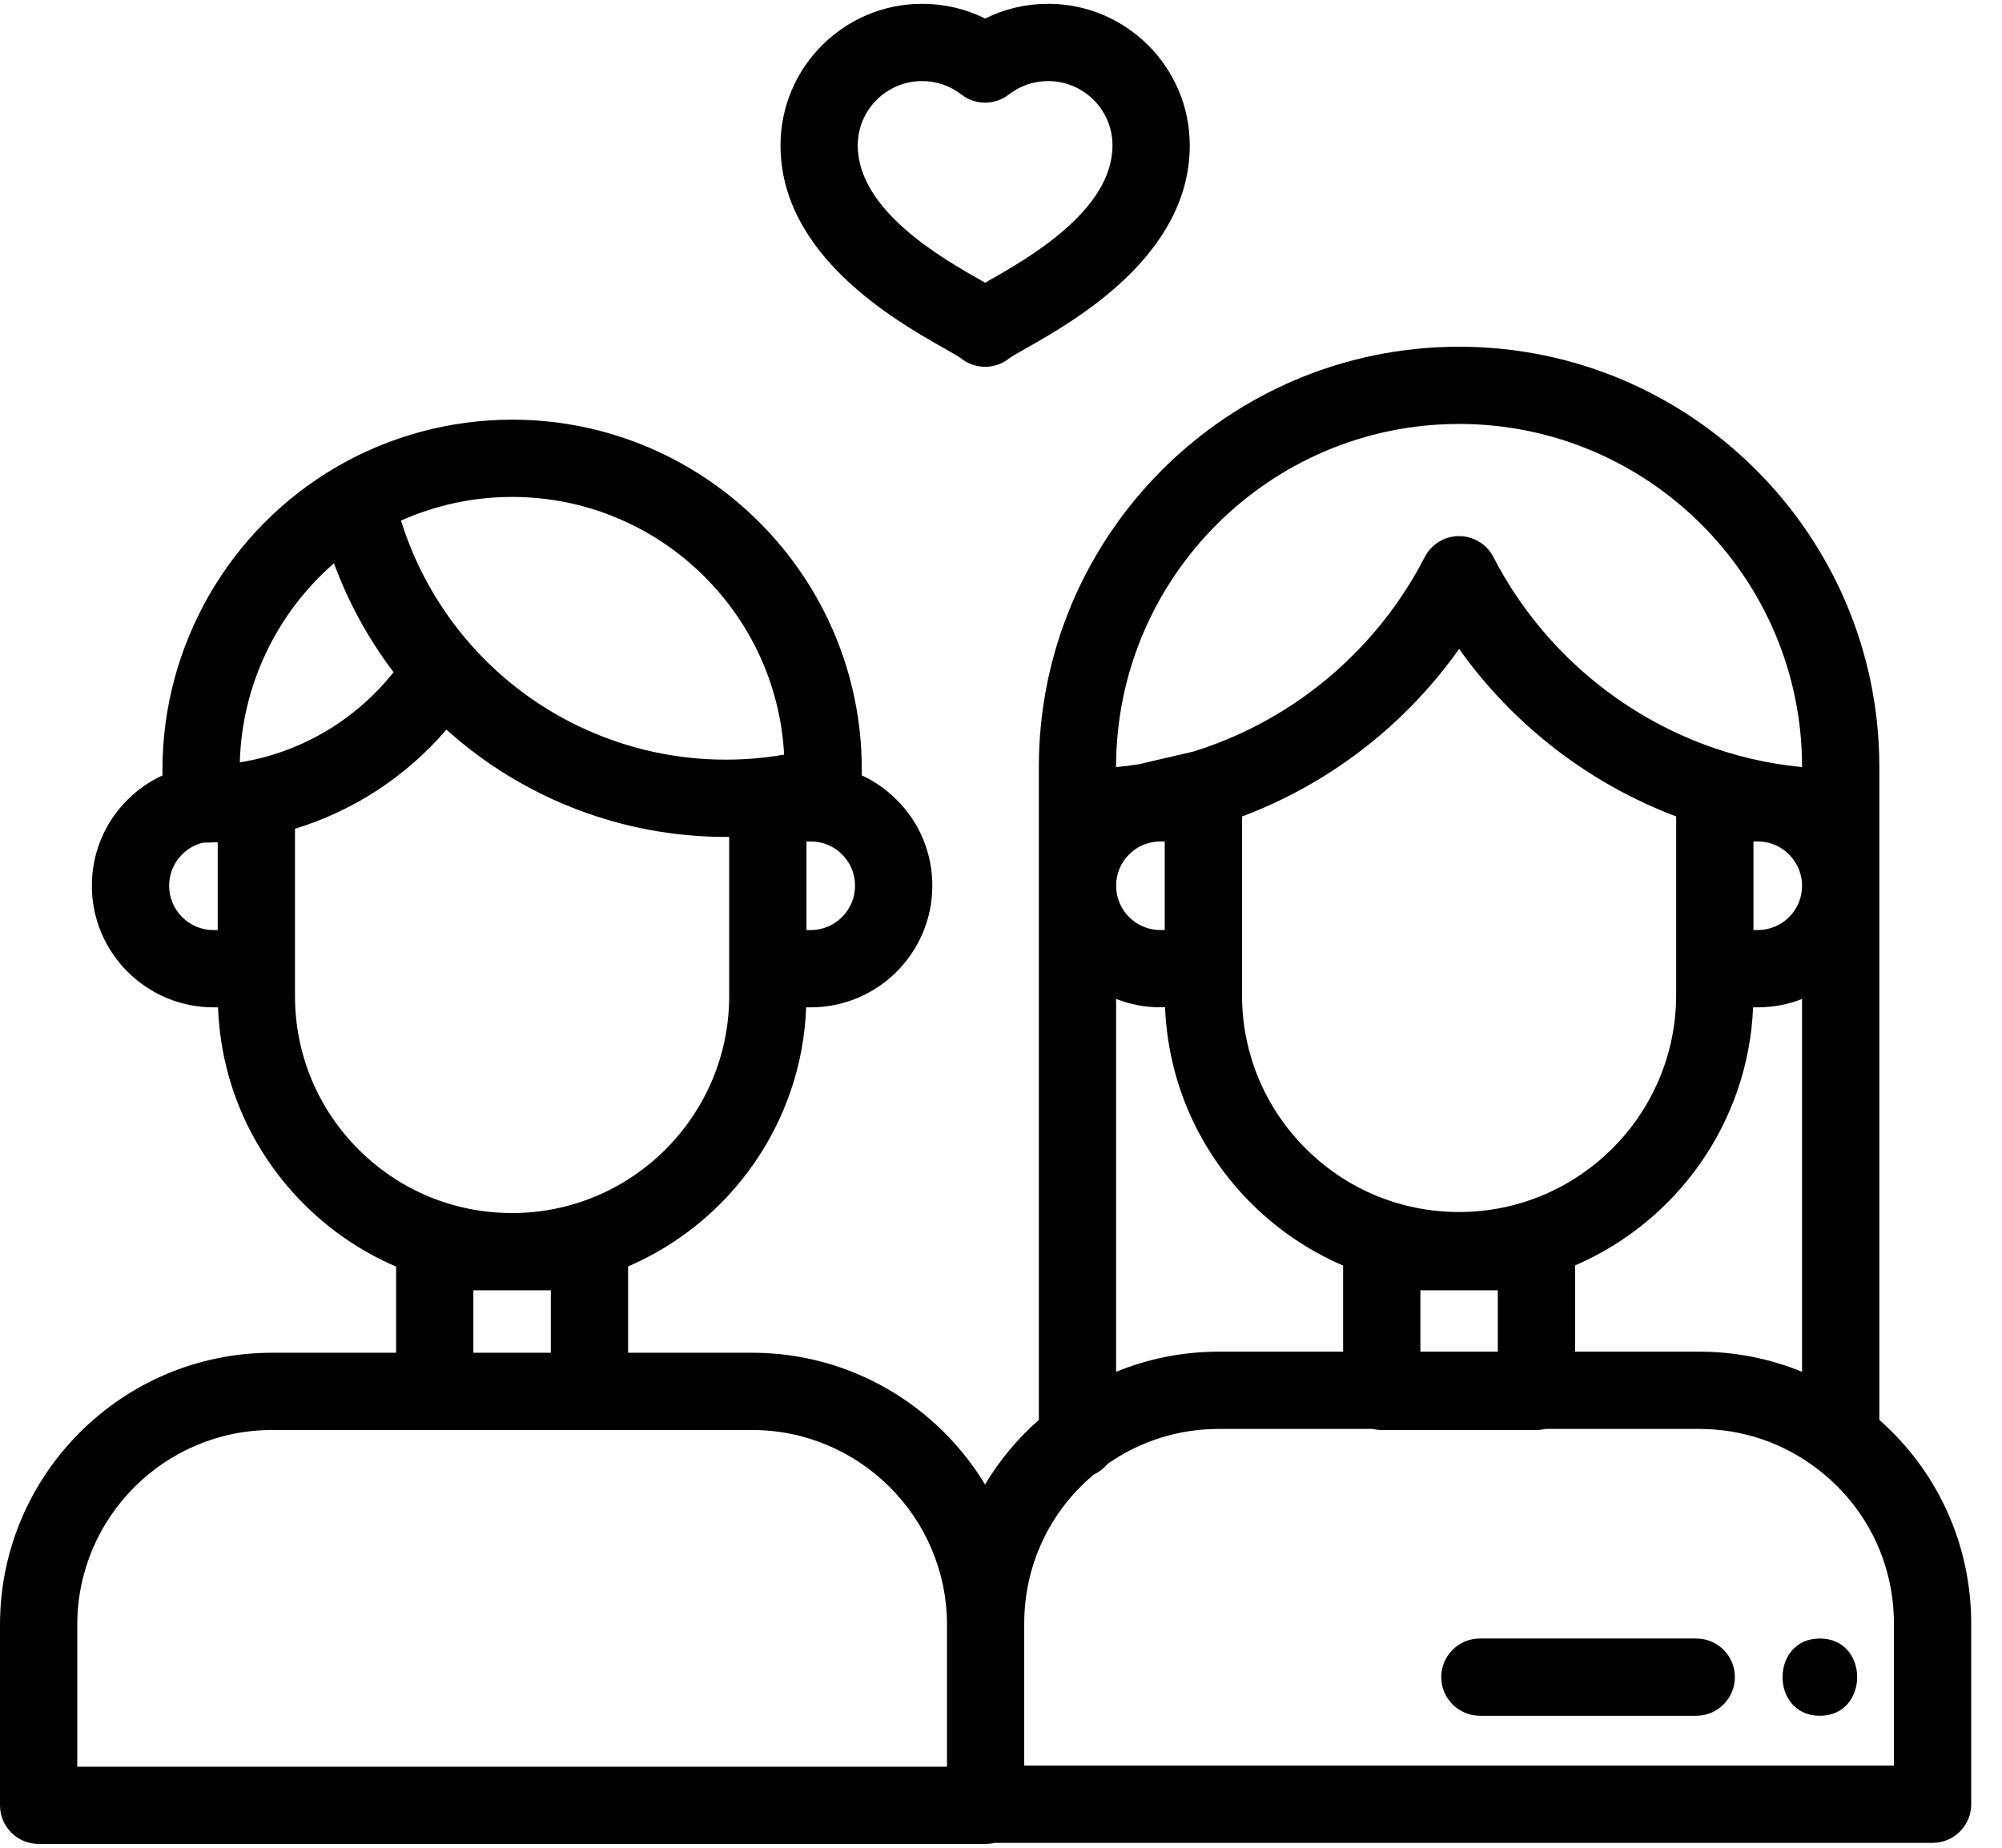 <svg width="52" height="48" viewBox="0 0 52 48" xmlns="http://www.w3.org/2000/svg">
<path fill-rule="evenodd" clip-rule="evenodd" d="M48.814 20.827V36.885C50.336 38.227 51.2 40.129 51.2 42.178V46.87C51.2 47.424 50.751 47.873 50.197 47.873H25.832C25.758 47.891 25.68 47.901 25.6 47.901H1.003C0.449 47.901 0 47.452 0 46.898V42.207C0 38.311 3.17 35.141 7.065 35.141H10.289V32.903C9.406 32.525 8.595 31.979 7.895 31.28C6.52 29.905 5.735 28.099 5.663 26.168H5.544C3.803 26.168 2.386 24.751 2.386 23.01C2.386 22.165 2.715 21.372 3.312 20.776C3.578 20.509 3.885 20.298 4.22 20.144V19.984C4.22 16.763 5.95 13.755 8.736 12.133L8.737 12.132C10.118 11.328 11.696 10.902 13.302 10.902C18.31 10.902 22.384 14.976 22.384 19.984V20.142C22.718 20.296 23.025 20.51 23.292 20.778C23.888 21.372 24.216 22.165 24.216 23.01C24.216 24.751 22.8 26.168 21.058 26.168H20.94C20.825 29.188 18.951 31.764 16.314 32.899V35.141H19.538C22.097 35.141 24.346 36.515 25.586 38.563C25.957 37.942 26.426 37.376 26.983 36.885V20.827V19.922C26.983 13.903 31.88 9.007 37.898 9.007C43.917 9.007 48.814 13.903 48.814 19.922V20.827ZM21.058 21.859H20.947V24.161H21.058C21.693 24.161 22.209 23.644 22.209 23.01C22.209 22.702 22.09 22.413 21.873 22.197C21.655 21.978 21.366 21.859 21.058 21.859ZM5.655 24.161H5.544C4.909 24.161 4.393 23.644 4.393 23.01C4.393 22.702 4.512 22.413 4.731 22.195C4.884 22.042 5.071 21.938 5.278 21.89C5.403 21.889 5.529 21.885 5.655 21.879V24.161ZM20.367 19.604C20.169 15.879 17.076 12.909 13.302 12.909C12.303 12.909 11.319 13.12 10.416 13.523C10.785 14.711 11.405 15.816 12.234 16.753C13.911 18.648 16.322 19.734 18.849 19.734C19.182 19.734 19.512 19.716 19.83 19.68L19.835 19.679C20.013 19.66 20.19 19.635 20.367 19.604ZM6.399 19.775L6.382 19.778C6.331 19.788 6.28 19.797 6.229 19.805C6.28 17.806 7.185 15.926 8.675 14.633C9.046 15.646 9.569 16.601 10.223 17.462C9.3 18.627 7.989 19.445 6.53 19.749C6.486 19.754 6.442 19.763 6.399 19.775ZM7.662 25.873C7.662 27.38 8.249 28.796 9.314 29.861C10.379 30.925 11.796 31.512 13.302 31.512C16.411 31.512 18.94 28.982 18.94 25.873V25.164V21.74L18.902 21.74H18.902C18.884 21.741 18.867 21.741 18.849 21.741C16.158 21.741 13.575 20.737 11.595 18.953C10.557 20.165 9.188 21.064 7.662 21.529V25.164V25.873ZM14.307 33.519V35.141H12.295V33.519H14.307ZM2.007 42.207V45.894H24.596H24.597V42.183C24.584 39.407 22.315 37.148 19.538 37.148H7.065C4.276 37.148 2.007 39.417 2.007 42.207ZM37.898 31.485C36.392 31.485 34.976 30.898 33.912 29.833C32.846 28.768 32.26 27.352 32.26 25.845V21.211C33.002 20.932 33.719 20.579 34.399 20.156C35.778 19.297 36.967 18.174 37.899 16.858C39.3 18.828 41.273 20.355 43.537 21.209V25.845C43.537 28.955 41.007 31.485 37.898 31.485ZM38.904 35.113V33.519H36.893V35.113H38.904ZM30.141 26.167H30.261C30.34 28.089 31.125 29.884 32.492 31.252C33.191 31.951 34.003 32.497 34.886 32.876V35.113H31.662C30.731 35.113 29.829 35.292 28.99 35.636V25.949C29.347 26.09 29.735 26.167 30.141 26.167ZM29.328 22.195C29.109 22.413 28.99 22.702 28.99 23.01C28.99 23.644 29.506 24.161 30.141 24.16H30.253V21.859H30.141C30.074 21.859 30.012 21.864 29.956 21.874L29.944 21.876C29.71 21.915 29.497 22.025 29.328 22.195ZM40.911 32.872C43.539 31.741 45.41 29.176 45.535 26.168H45.656C46.056 26.168 46.445 26.093 46.807 25.951V35.636C45.968 35.292 45.066 35.113 44.135 35.113H40.911V32.872ZM45.656 21.859H45.544H45.544V24.16H45.656C45.963 24.16 46.252 24.041 46.47 23.823C46.687 23.606 46.807 23.317 46.807 23.009C46.807 22.446 46.388 21.957 45.833 21.872C45.774 21.863 45.716 21.859 45.656 21.859ZM28.989 19.922C28.99 15.01 32.986 11.013 37.898 11.013C42.811 11.013 46.807 15.01 46.807 19.922V19.927C46.587 19.905 46.369 19.878 46.153 19.843C45.714 19.772 45.273 19.669 44.841 19.536L44.834 19.534C42.24 18.739 40.037 16.894 38.791 14.472C38.618 14.137 38.274 13.927 37.898 13.927C37.522 13.927 37.178 14.137 37.006 14.472C36.166 16.104 34.898 17.481 33.338 18.452C32.602 18.91 31.814 19.271 30.995 19.524L29.577 19.854C29.383 19.885 29.187 19.908 28.989 19.927V19.922H28.989ZM26.603 45.866H49.193V42.178C49.193 40.588 48.467 39.122 47.201 38.156H47.201C46.314 37.478 45.254 37.12 44.135 37.12H40.139C40.065 37.138 39.987 37.148 39.907 37.148H35.889C35.809 37.148 35.732 37.138 35.657 37.12H31.662C30.612 37.12 29.613 37.435 28.762 38.033C28.667 38.149 28.546 38.242 28.409 38.306C27.259 39.271 26.603 40.668 26.603 42.178V45.866Z"/>
<path fill-rule="evenodd" clip-rule="evenodd" d="M25.588 0.482C26.092 0.23 26.648 0.099 27.225 0.099C29.253 0.099 30.903 1.749 30.903 3.776C30.903 6.637 27.916 8.332 26.64 9.055L26.64 9.055C26.484 9.143 26.292 9.252 26.23 9.296C26.044 9.45 25.816 9.528 25.588 9.528C25.36 9.528 25.131 9.45 24.945 9.296C24.883 9.252 24.692 9.144 24.538 9.056L24.536 9.055C23.26 8.332 20.273 6.637 20.273 3.776C20.273 1.749 21.922 0.099 23.95 0.099C24.527 0.099 25.083 0.23 25.588 0.482ZM25.588 7.345L25.65 7.309C26.703 6.712 28.896 5.468 28.896 3.776C28.896 2.855 28.146 2.106 27.225 2.106C26.852 2.106 26.498 2.227 26.203 2.456C25.841 2.737 25.334 2.737 24.972 2.456C24.677 2.227 24.324 2.106 23.95 2.106C23.029 2.106 22.279 2.855 22.279 3.776C22.279 5.468 24.471 6.712 25.525 7.309L25.526 7.309L25.588 7.345Z"/>
<path fill-rule="evenodd" clip-rule="evenodd" d="M44.058 42.564H38.439C37.885 42.564 37.435 43.013 37.435 43.567C37.435 44.121 37.885 44.571 38.439 44.571H44.058C44.612 44.571 45.062 44.121 45.062 43.567C45.062 43.013 44.612 42.564 44.058 42.564Z"/>
<path fill-rule="evenodd" clip-rule="evenodd" d="M47.269 42.564C45.978 42.564 45.976 44.571 47.269 44.571C48.56 44.571 48.562 42.564 47.269 42.564Z"/>
</svg>
